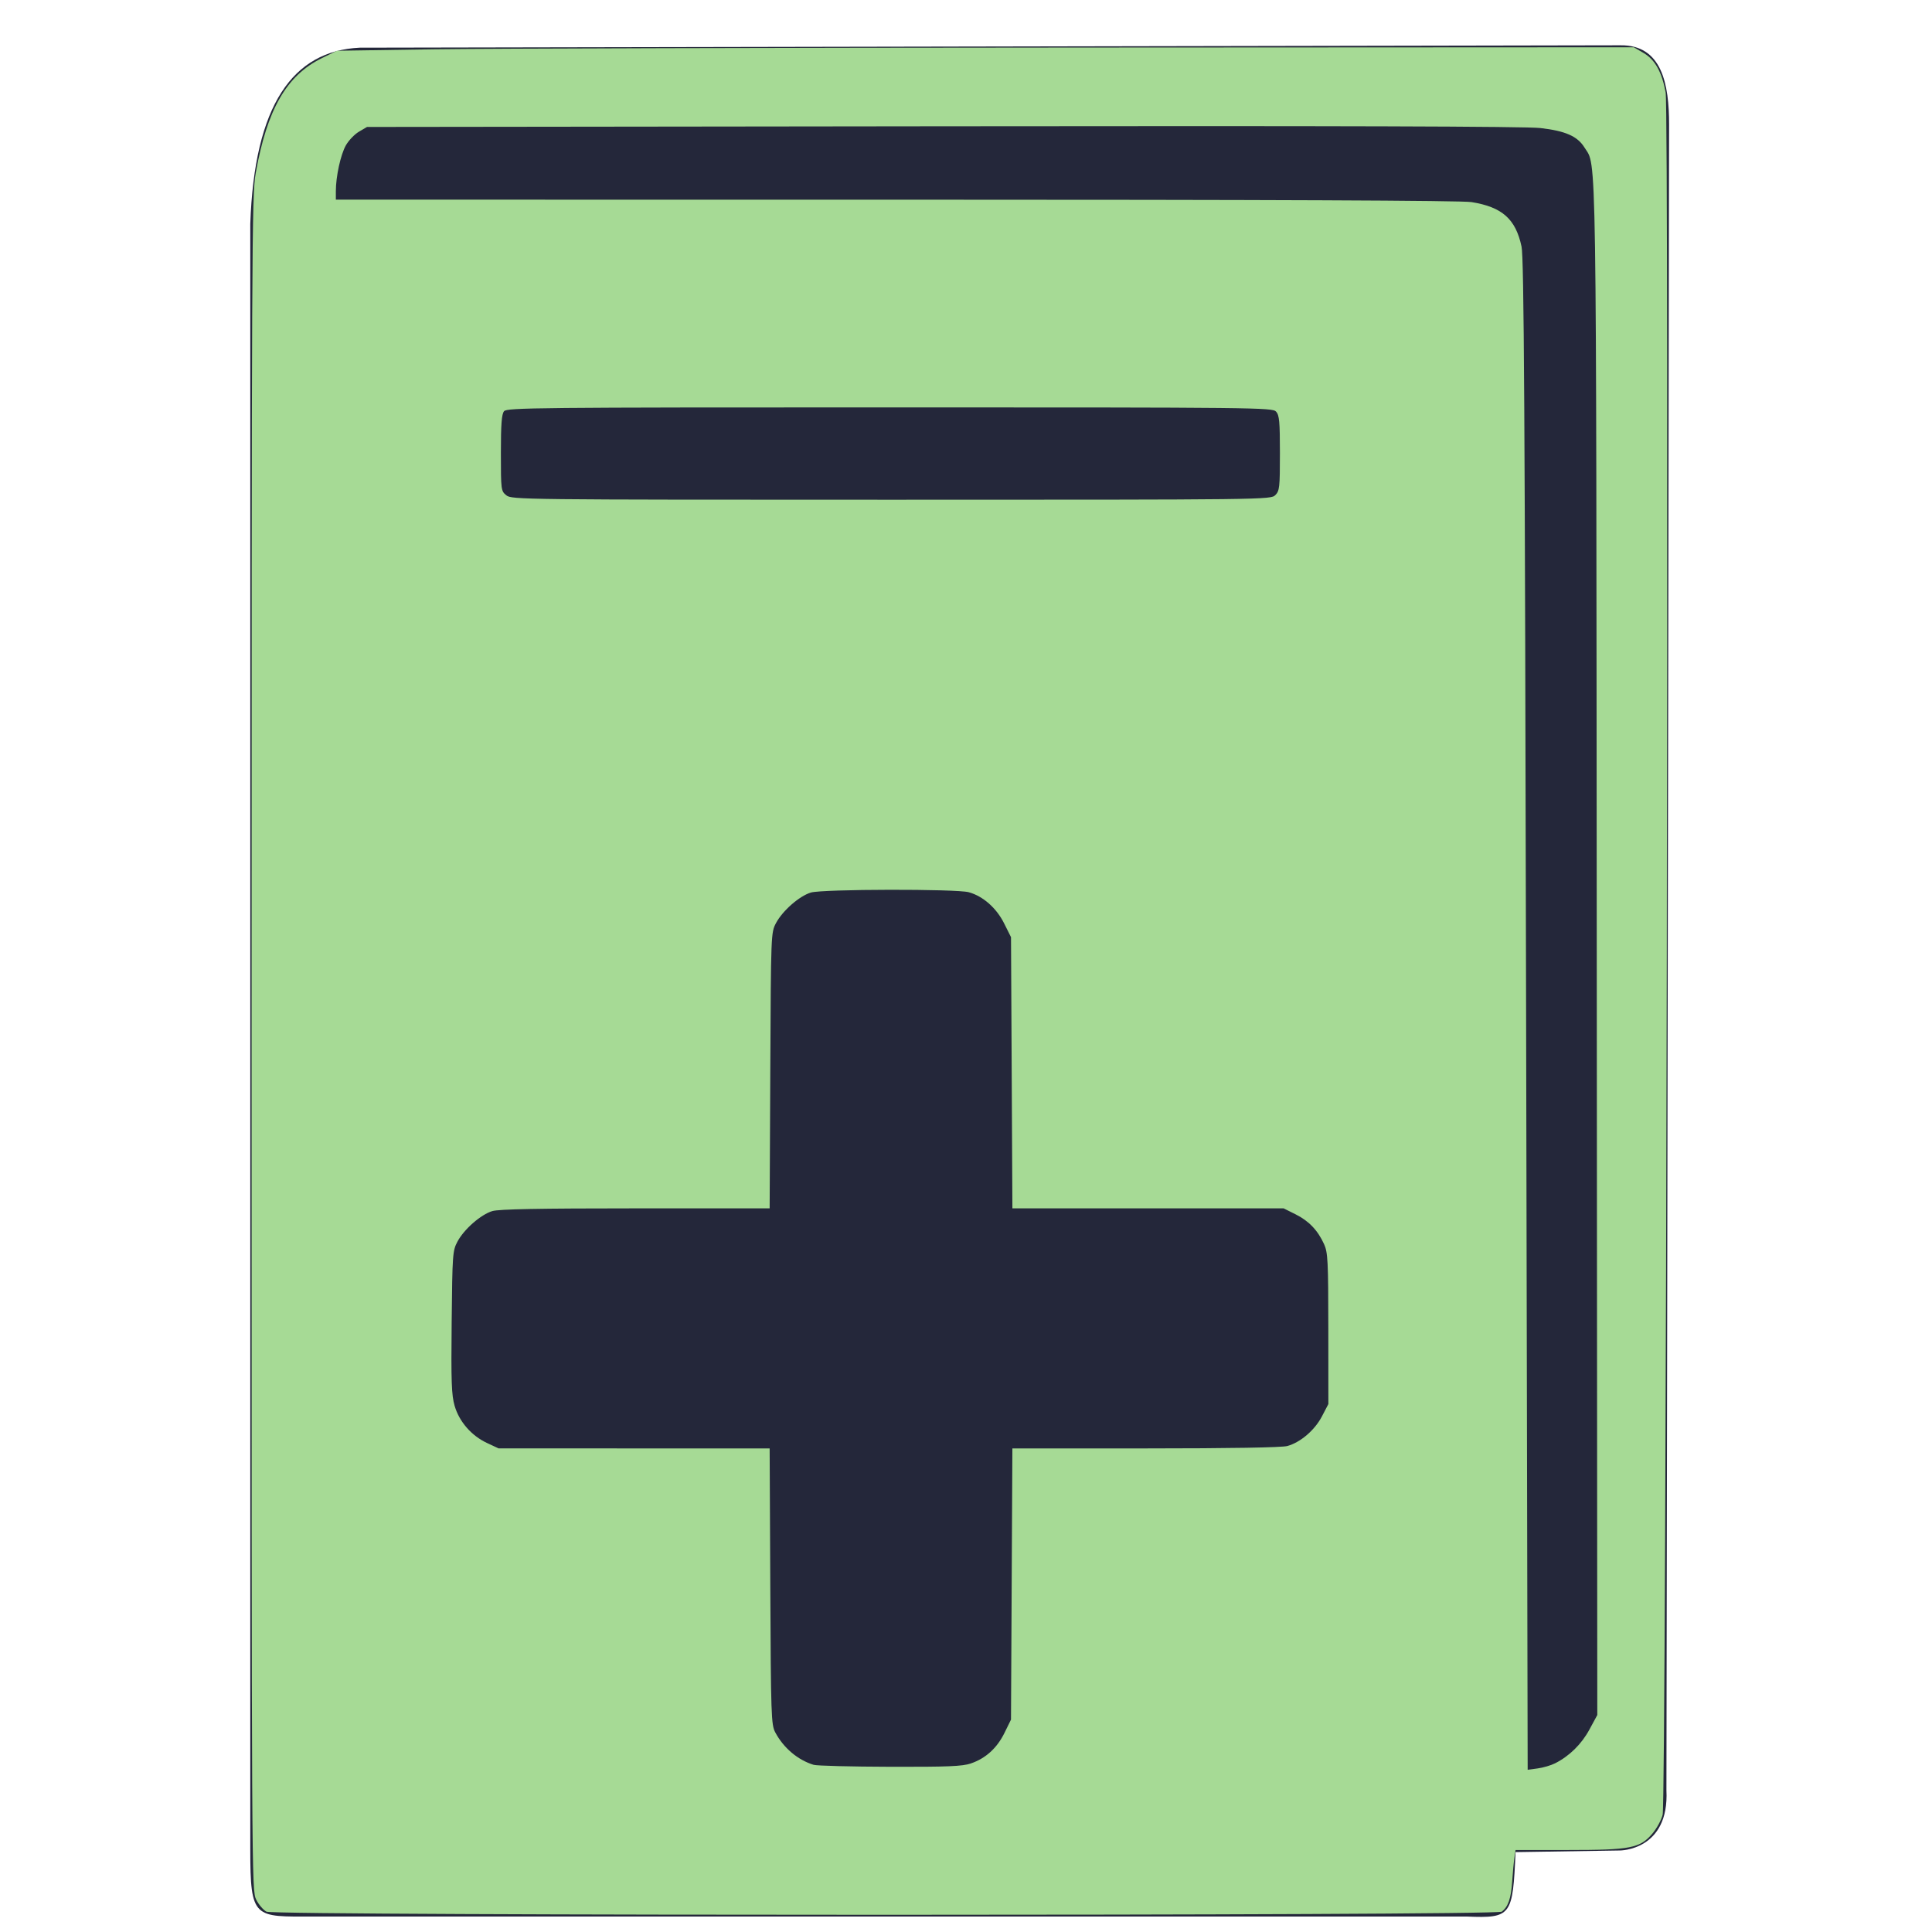 <?xml version="1.0" encoding="UTF-8" standalone="no"?>
<svg
   id="svg2"
   width="128"
   height="128"
   version="1.1"
   viewBox="0 0 128 128"
   sodipodi:docname="add_book.svg"
   inkscape:version="1.3.2 (091e20ef0f, 2023-11-25, custom)"
   xmlns:inkscape="http://www.inkscape.org/namespaces/inkscape"
   xmlns:sodipodi="http://sodipodi.sourceforge.net/DTD/sodipodi-0.dtd"
   xmlns="http://www.w3.org/2000/svg"
   xmlns:svg="http://www.w3.org/2000/svg">
  <defs
     id="defs1" />
  <sodipodi:namedview
     id="namedview1"
     pagecolor="#ffffff"
     bordercolor="#000000"
     borderopacity="0.25"
     inkscape:showpageshadow="2"
     inkscape:pageopacity="0.0"
     inkscape:pagecheckerboard="0"
     inkscape:deskcolor="#d1d1d1"
     inkscape:zoom="1.6347656"
     inkscape:cx="49.242533"
     inkscape:cy="63.617682"
     inkscape:window-width="973"
     inkscape:window-height="675"
     inkscape:window-x="0"
     inkscape:window-y="0"
     inkscape:window-maximized="1"
     inkscape:current-layer="svg2" />
  <g
     id="layer1"
     transform="translate(0,-924.362)"
     style="fill:#24273a">
    <path
       style="fill:#24273a;fill-opacity:1;fill-rule:evenodd;stroke:#000;stroke-width:0;stroke-linecap:butt;stroke-linejoin:round;stroke-miterlimit:4;stroke-dasharray:none;stroke-opacity:1"
       id="path4221"
       d="m 16.582,1046.884 0,-107.688 c 0.269,-7.886 2.821,-11.47 7.254,-11.675 l 83.522,-0.158 c 2.766,-0.034 3.224,2.603 3.224,5.261 L 110.405,1042.968 c 0.201,4.009 -3.09,3.994 -3.09,3.994 l -6.905,0.108 c -0.187,4.217 -0.269,4.387 -3.224,4.268 l -76.439,0 c -3.907,0 -4.165,0.2 -4.165,-4.455 z" />
    <path
       style="fill:#24273a;fill-opacity:1;fill-rule:evenodd;stroke:#000;stroke-width:0;stroke-linecap:round;stroke-linejoin:round;stroke-miterlimit:4;stroke-dasharray:none;stroke-opacity:1"
       id="path4258"
       d="m 22.299,937.546 73.639,0 c 5.75,0.099 5.129,2.683 5.172,9.678 l 0.182,94.282 c 1.824,0.145 4.621,-1.884 4.586,-5.107 l -0.182,-96.84 c 0.151,-6.453 -1.337,-6.453 -4.301,-6.717 l -75.305,0 c -2.867,-0.18 -3.64,0.842 -3.791,4.704 z" />
    <path
       id="path4"
       d="m 88,1008.408 0,7.909 q 0,1.648 -1.153,2.801 -1.153,1.153 -2.801,1.153 l -17.136,0 0,17.137 q 0,1.647 -1.153,2.801 -1.153,1.153 -2.801,1.153 l -7.909,0 q -1.648,0 -2.801,-1.153 -1.153,-1.153 -1.153,-2.801 l 0,-17.137 -17.136,0 q -1.648,0 -2.801,-1.153 Q 30,1017.965 30,1016.317 l 0,-7.909 q 0,-1.648 1.153,-2.801 1.153,-1.153 2.801,-1.153 l 17.136,0 0,-17.136 q 0,-1.648 1.153,-2.801 1.153,-1.153 2.801,-1.153 l 7.909,0 q 1.648,0 2.801,1.153 1.153,1.153 1.153,2.801 l 0,17.136 17.136,0 q 1.648,0 2.801,1.153 Q 88,1006.76 88,1008.408 Z"
       style="fill:#24273a;fill-opacity:1" />
    <rect
       style="fill:#24273a;fill-opacity:1;fill-rule:evenodd;stroke:none;stroke-width:0;stroke-linecap:round;stroke-linejoin:round;stroke-miterlimit:4;stroke-dasharray:none;stroke-opacity:1"
       id="rect4139"
       width="51.482"
       height="6"
       x="33.259"
       y="951.362"
       ry=".9" />
  </g>
  <path
     style="fill:#24273a;stroke-width:0.153"
     d="m 53.813,116.71 c -1.186,-0.447 -2.172,-1.488 -2.488,-2.626 -0.115,-0.415 -0.17,-3.443 -0.171,-9.439 l -8.53e-4,-8.827 -9.214,-0.043 c -8.257,-0.038 -9.261,-0.069 -9.673,-0.297 -0.659,-0.365 -1.425,-1.161 -1.809,-1.878 -0.315,-0.589 -0.334,-0.846 -0.382,-5.131 -0.033,-2.941 0.009,-4.777 0.12,-5.276 0.241,-1.08 1.027,-2.089 2.012,-2.579 l 0.808,-0.403 h 9.069 9.069 v -8.927 c 0,-9.784 -0.014,-9.625 0.919,-10.802 0.255,-0.322 0.82,-0.763 1.255,-0.98 l 0.791,-0.394 h 4.731 c 3.213,0 4.926,0.058 5.338,0.182 0.8,0.24 1.999,1.334 2.355,2.149 0.265,0.607 0.288,1.268 0.33,9.712 l 0.045,9.061 8.901,8.53e-4 c 5.499,5.26e-4 9.113,0.06 9.455,0.155 0.739,0.205 1.868,1.221 2.262,2.035 0.303,0.625 0.319,0.905 0.319,5.585 0,3.834 -0.047,5.038 -0.21,5.43 -0.331,0.792 -1.172,1.645 -2.006,2.033 l -0.766,0.357 -8.977,0.002 -8.977,0.002 -0.046,9.061 c -0.051,10.017 -0.004,9.54 -1.058,10.74 -0.283,0.323 -0.86,0.747 -1.281,0.943 -0.752,0.35 -0.851,0.356 -5.506,0.346 -3.233,-0.007 -4.892,-0.067 -5.217,-0.19 z"
     id="path1" />
  <path
     style="fill:#24273a;stroke-width:0.153"
     d="m 33.568,32.54 c -0.307,-0.39 -0.324,-0.559 -0.279,-2.653 0.035,-1.612 0.107,-2.307 0.259,-2.489 0.194,-0.233 2.183,-0.252 25.495,-0.252 24.842,0 25.288,0.005 25.444,0.296 0.09,0.167 0.158,1.325 0.158,2.668 0,2.278 -0.013,2.381 -0.34,2.61 -0.304,0.213 -2.964,0.238 -25.375,0.238 H 33.896 Z"
     id="path2" />
  <path
     style="fill:#a6da95;stroke-width:0.153"
     d="m 17.663,126.658 c -0.21,-0.105 -0.52,-0.465 -0.688,-0.801 -0.304,-0.607 -0.306,-0.916 -0.306,-56.735 0,-53.224 0.014,-56.203 0.273,-57.654 0.756,-4.232 2.036,-6.459 4.373,-7.611 l 1.004,-0.495 6.427,-0.097 c 3.535,-0.053 22.868,-0.105 42.963,-0.115 l 36.536,-0.018 0.649,0.38 c 0.755,0.443 1.203,1.243 1.461,2.612 0.23,1.218 0.035,113.149 -0.199,114.103 -0.086,0.353 -0.395,0.919 -0.685,1.258 -0.824,0.963 -1.44,1.083 -5.578,1.083 h -3.483 l -0.075,0.497 c -0.042,0.273 -0.109,0.992 -0.15,1.598 -0.077,1.126 -0.263,1.661 -0.692,1.991 -0.359,0.275 -81.275,0.277 -81.829,10e-4 z m 85.374,-9.839 c 0.944,-0.479 1.741,-1.263 2.263,-2.226 l 0.525,-0.969 -0.036,-50.578 C 105.751,8.396 105.793,11.095 104.975,9.772 104.514,9.026 103.713,8.673 102.052,8.483 101.07,8.371 88.742,8.334 62.471,8.366 l -38.155,0.045 -0.535,0.314 c -0.294,0.173 -0.685,0.582 -0.869,0.909 -0.346,0.617 -0.661,2.06 -0.661,3.033 v 0.561 l 37.123,0.001 c 24.975,7.77e-4 37.448,0.053 38.117,0.16 2.031,0.325 2.929,1.123 3.315,2.948 0.161,0.76 0.22,10.681 0.303,50.93 l 0.103,49.986 0.665,-0.091 c 0.366,-0.05 0.888,-0.204 1.16,-0.342 z m -38.712,0.012 c 0.981,-0.334 1.731,-1.017 2.226,-2.025 l 0.43,-0.876 0.046,-8.984 0.046,-8.984 8.824,-8.53e-4 c 5.607,-5.41e-4 9.031,-0.059 9.393,-0.159 0.872,-0.242 1.814,-1.049 2.291,-1.963 l 0.427,-0.818 -0.003,-4.991 c -0.003,-4.5 -0.031,-5.051 -0.282,-5.603 -0.419,-0.92 -1.01,-1.538 -1.889,-1.976 L 85.044,80.057 H 76.059 67.074 l -0.046,-8.984 -0.046,-8.984 -0.459,-0.918 c -0.507,-1.015 -1.394,-1.796 -2.336,-2.058 -0.82,-0.228 -9.692,-0.211 -10.463,0.02 -0.76,0.228 -1.871,1.198 -2.309,2.018 -0.336,0.628 -0.338,0.677 -0.381,9.769 l -0.043,9.137 h -8.886 c -6.368,0 -9.056,0.051 -9.486,0.18 -0.76,0.228 -1.871,1.198 -2.309,2.018 -0.324,0.605 -0.34,0.824 -0.386,5.337 -0.041,3.968 -0.01,4.838 0.197,5.55 0.306,1.051 1.115,1.979 2.145,2.46 l 0.765,0.357 8.98,0.002 8.98,0.002 0.043,9.137 c 0.04,8.571 0.06,9.171 0.328,9.673 0.55,1.034 1.493,1.831 2.543,2.151 0.211,0.064 2.487,0.123 5.059,0.13 3.818,0.011 4.801,-0.03 5.361,-0.221 z M 84.492,32.803 c 0.281,-0.281 0.306,-0.51 0.306,-2.779 0,-2.087 -0.04,-2.517 -0.253,-2.753 -0.243,-0.269 -1.238,-0.28 -25.597,-0.28 -23.388,0 -25.36,0.02 -25.553,0.253 -0.159,0.192 -0.21,0.861 -0.21,2.766 0,2.457 0.008,2.52 0.361,2.806 0.352,0.285 0.976,0.292 25.501,0.292 24.936,0 25.142,-0.003 25.445,-0.306 z"
     id="path3" />
</svg>
